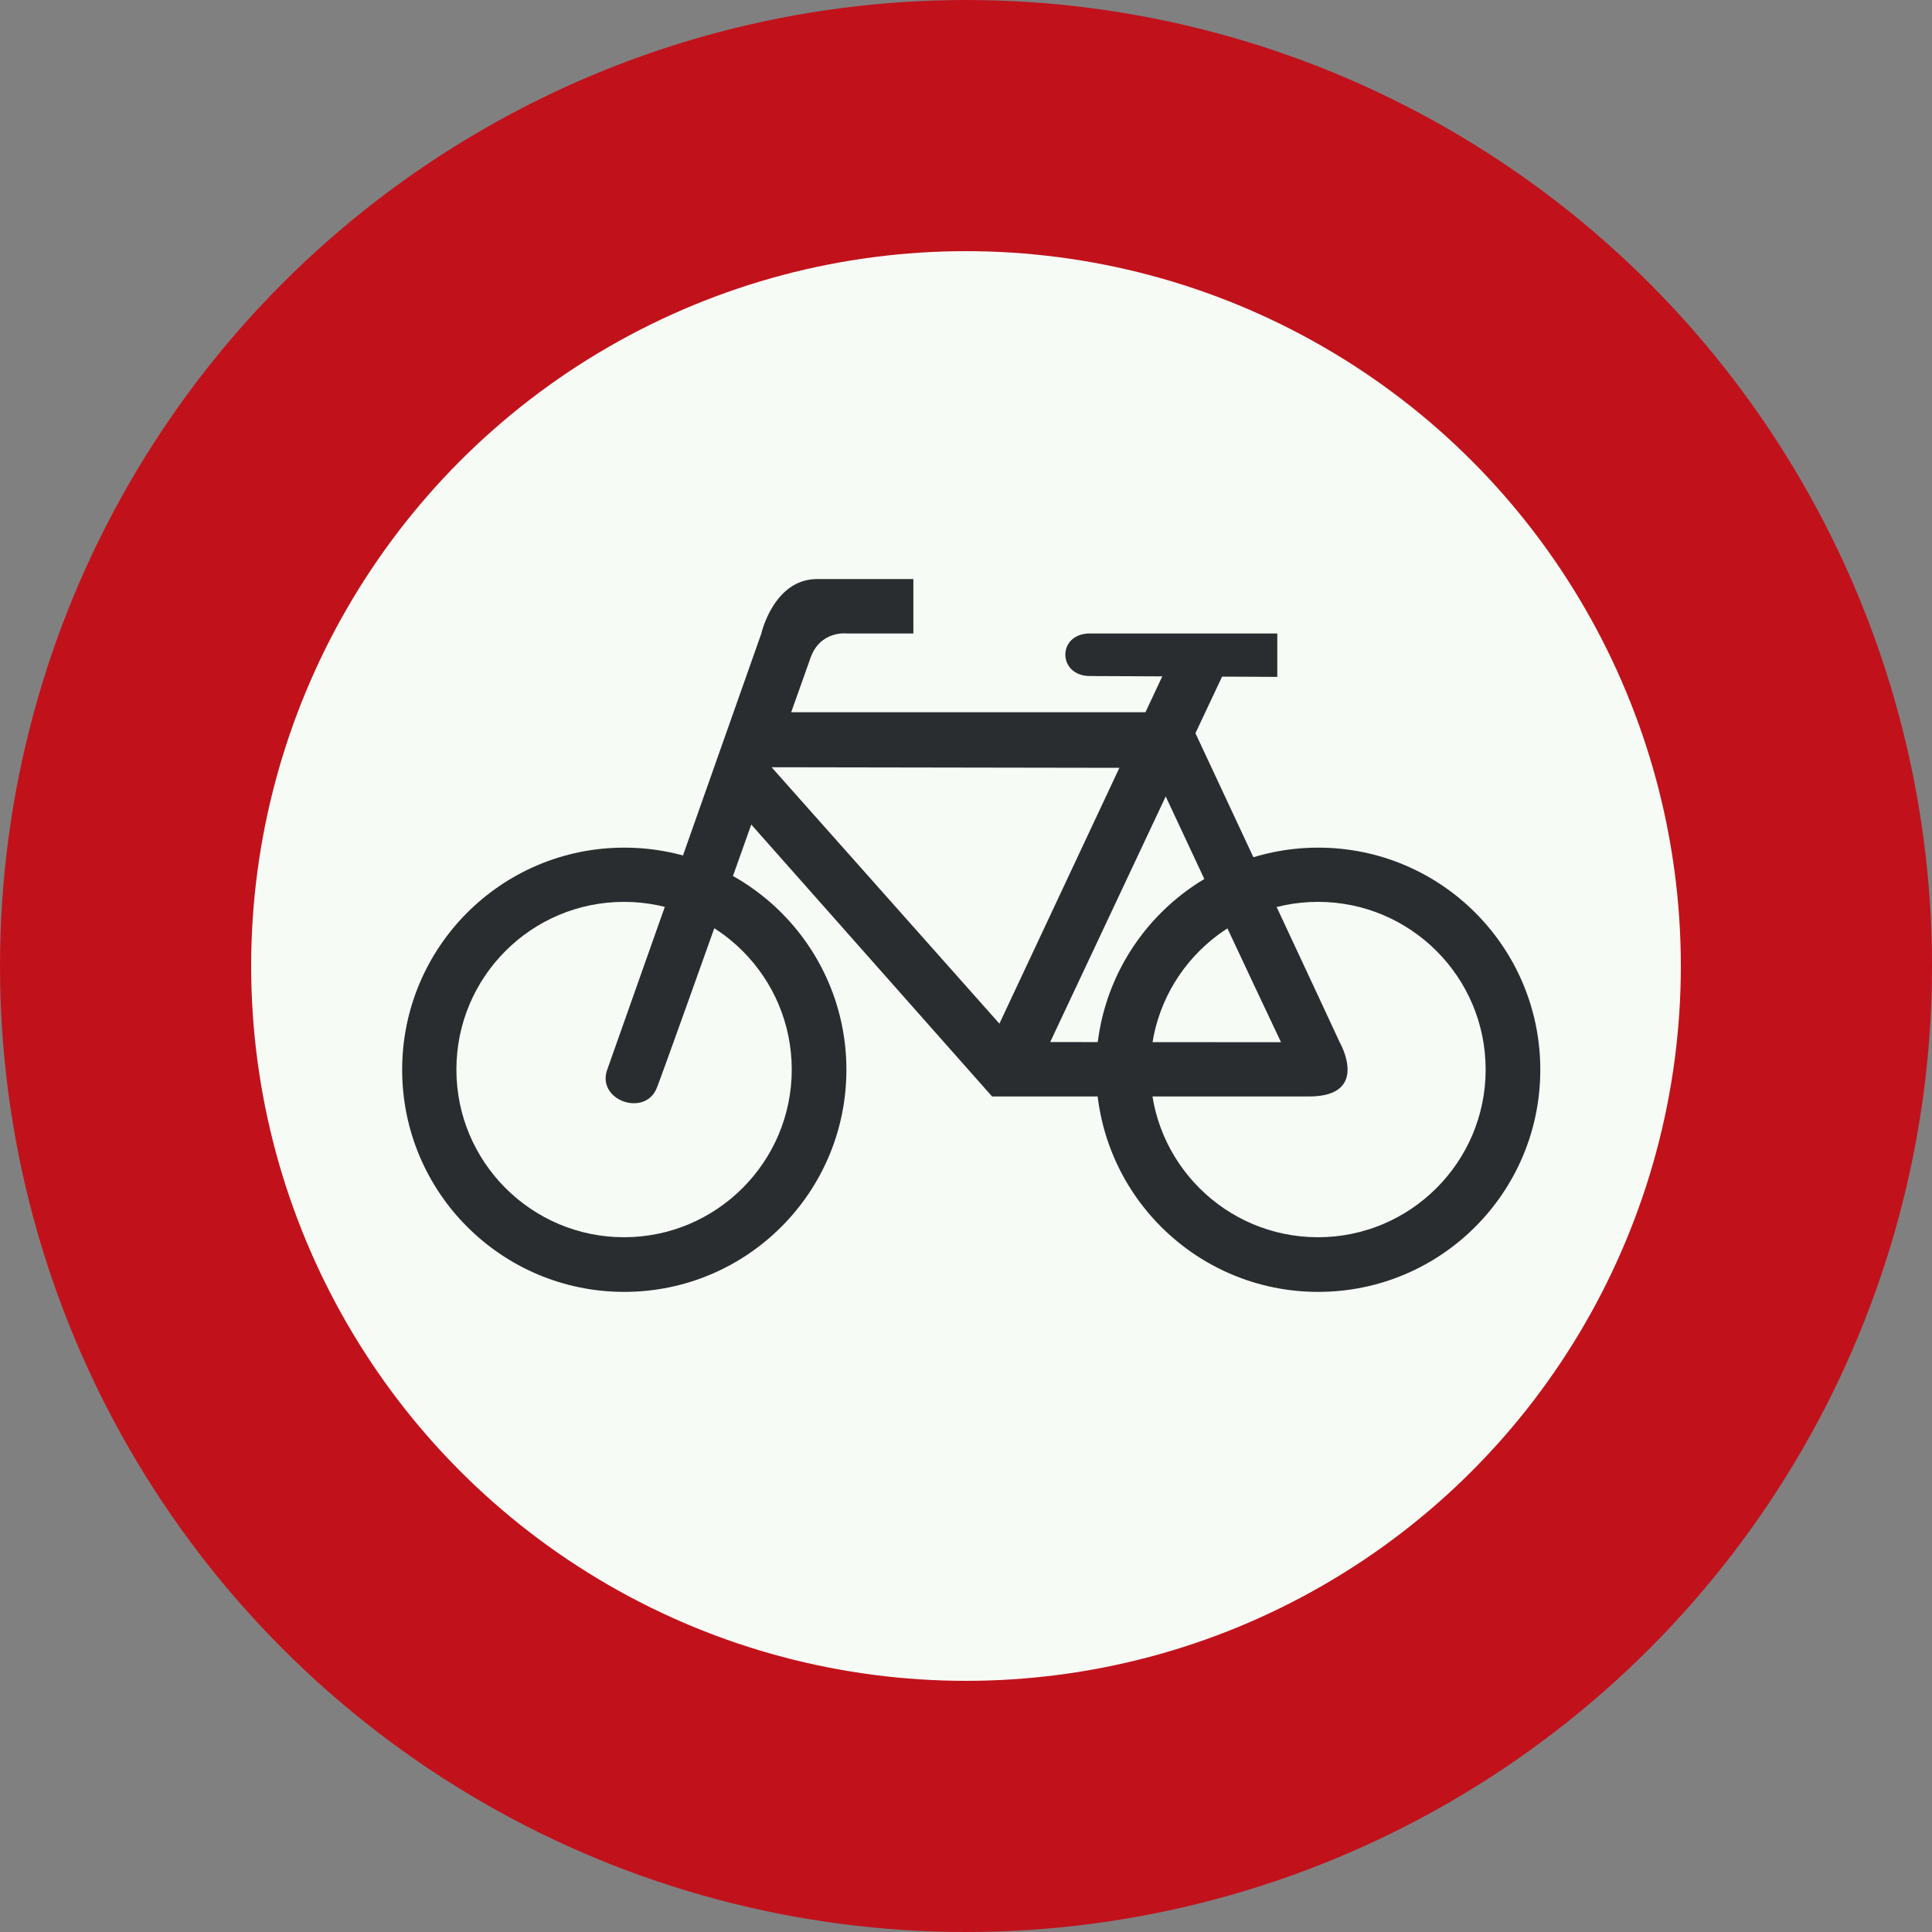 <?xml version="1.0" standalone="no"?>
<svg id="Nederlands_verkeersbord_C14" width="300" height="300" viewBox="0 0 300 300" xmlns="http://www.w3.org/2000/svg" version="1.1">
<rect x="0" y="0" width="300" height="300" fill="#808080" stroke="none"/>
<g>
<circle id="witte_cirkel_met_rode_rand" cx="150" cy="150" r="130.5"
fill="#f7fbf5" stroke="#c1121c" stroke-width="39" />

<g id="fiets">

<path fill="#2a2d2f"
       d="M 96.934,200.604 C 115.983,200.604 131.429,185.158 131.429,166.108 C 131.429,147.059 115.983,131.621 96.934,131.621 C 77.885,131.621 62.447,147.059 62.447,166.108 C 62.447,185.158 77.885,200.604 96.934,200.604" />

<path fill="#f7fbf5"
       d="M 96.901,192.117 C 111.261,192.117 122.942,180.436 122.942,166.084 C 122.942,151.691 111.261,140.042 96.901,140.042 C 82.517,140.042 70.869,151.691 70.869,166.084 C 70.869,180.436 82.517,192.117 96.901,192.117" />

<path fill="#2a2d2f"
       d="M 141.828,98.366 L 141.828,89.912 L 126.896,89.912 C 120.132,89.912 118.221,98.366 118.221,98.366 C 113.532,111.706 94.353,165.921 94.353,165.921 C 92.409,170.838 100.193,173.583 102.007,168.886 C 103.828,164.23 125.752,102.451 125.752,102.451 C 127.214,97.794 131.56,98.366 131.56,98.366 L 141.828,98.366" />

<path fill="#2a2d2f"
       d="M 208.04,161.869 C 204.659,154.558 192.088,127.692 184.107,110.595 L 118.793,110.595 L 113.532,124.506 L 154.047,170.258 L 203.254,170.258 C 212.86,170.258 208.04,161.869 208.04,161.869" />

<path fill="#f7fbf5"
       d="M 198.916,161.836 C 193.296,150 184.908,131.972 178.936,119.237 L 119.814,119.139 L 157.723,161.804 L 198.916,161.836" />

<path fill="#2a2d2f"
       d="M 198.336,98.366 L 198.336,105.105 L 169.241,104.975 C 164.201,104.975 164.103,98.366 169.241,98.366 C 171.854,98.366 198.336,98.366 198.336,98.366" />

<path fill="#2a2d2f"
       d="M 170.196,166.108 C 170.196,147.059 185.643,131.621 204.691,131.621 C 223.74,131.621 239.178,147.059 239.178,166.108 C 239.178,185.158 223.74,200.604 204.691,200.604 C 185.643,200.604 170.196,185.158 170.196,166.108 z M 204.659,192.117 C 219.019,192.117 230.691,180.436 230.691,166.084 C 230.691,151.691 219.019,140.042 204.659,140.042 C 190.266,140.042 178.618,151.691 178.618,166.084 C 178.618,180.436 190.266,192.117 204.659,192.117" />

<path fill="#2a2d2f"
       d="M 159.953,168.445 L 190.331,103.856 L 182.702,100.286 L 152.234,165.251 L 159.953,168.445" />

</g>
</g>
</svg>
